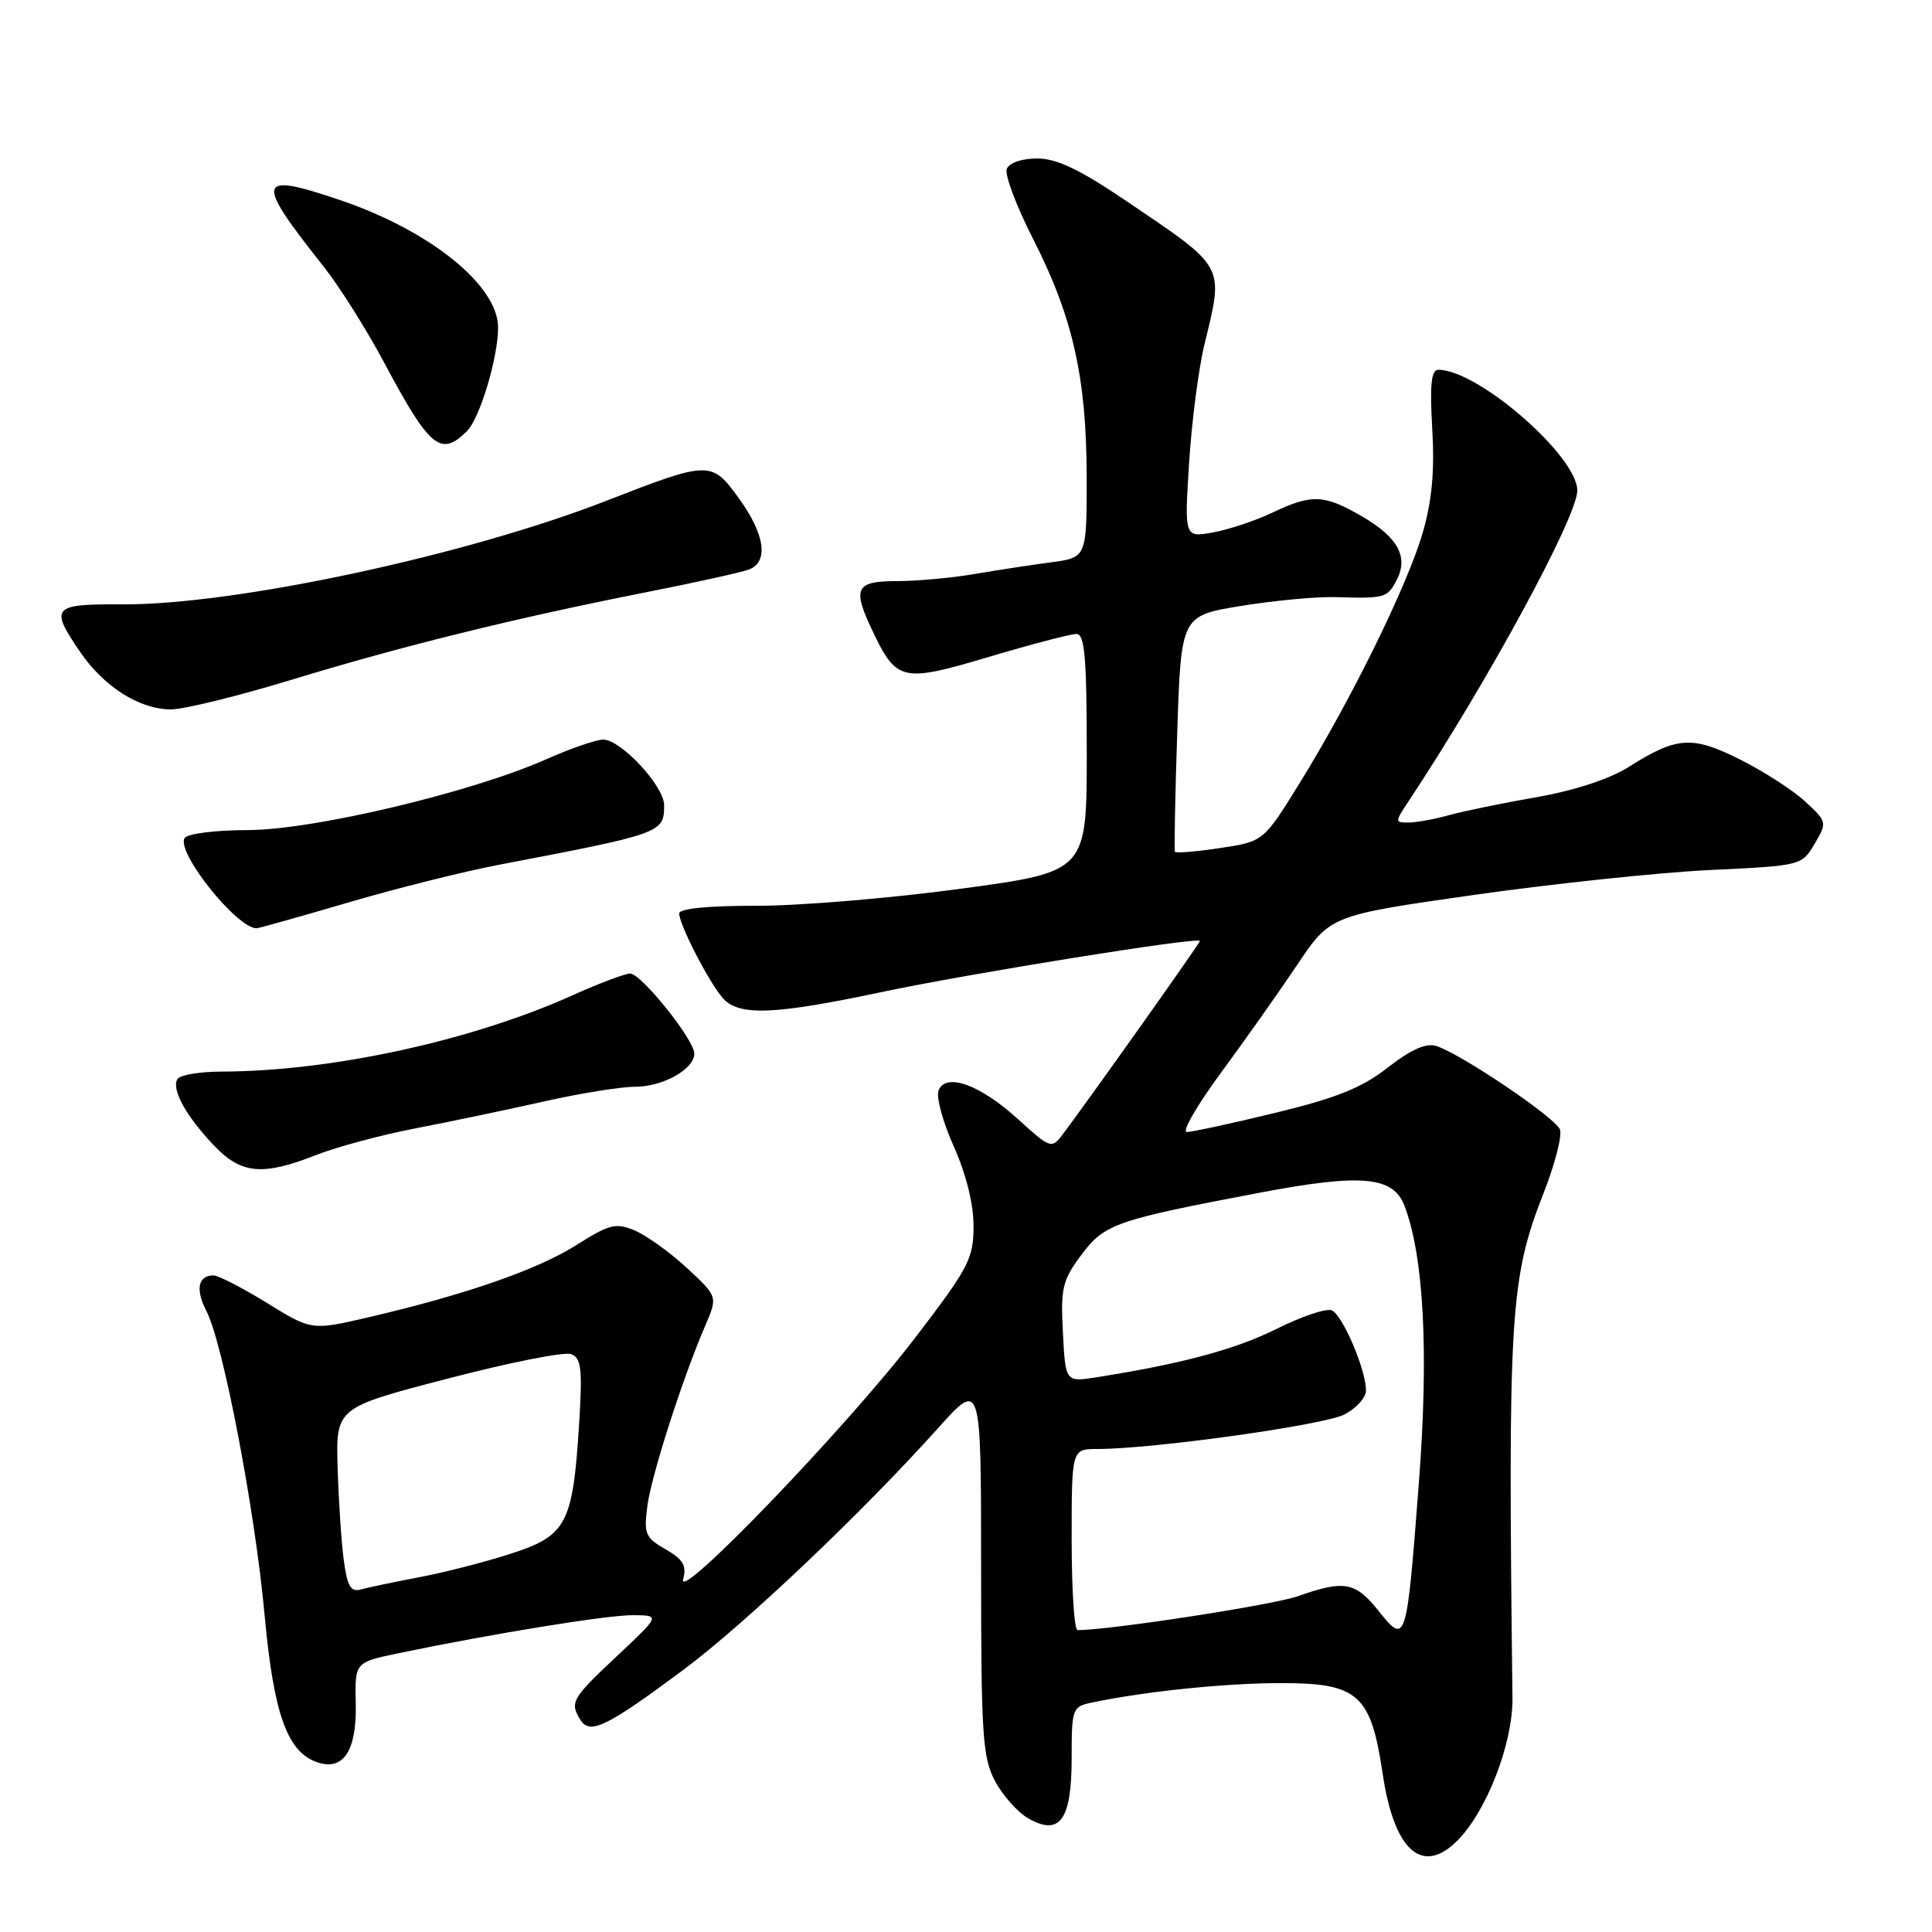 <?xml version="1.0" encoding="UTF-8" standalone="no"?>
<!DOCTYPE svg PUBLIC "-//W3C//DTD SVG 1.1//EN" "http://www.w3.org/Graphics/SVG/1.1/DTD/svg11.dtd" >
<svg xmlns="http://www.w3.org/2000/svg" xmlns:xlink="http://www.w3.org/1999/xlink" version="1.1" viewBox="0 0 256 256">
 <g >
 <path fill="currentColor"
d=" M 193.10 243.90 C 196.99 240.01 200.48 230.98 200.41 225.00 C 199.80 173.99 200.09 169.43 204.56 158.02 C 206.05 154.23 207.01 150.47 206.70 149.66 C 206.09 148.08 193.59 139.64 190.32 138.60 C 188.97 138.17 186.97 139.06 183.90 141.45 C 180.44 144.15 177.10 145.49 168.97 147.46 C 163.21 148.86 157.94 150.00 157.25 150.00 C 156.57 150.00 158.59 146.49 161.75 142.19 C 164.91 137.90 169.48 131.44 171.89 127.84 C 176.28 121.29 176.28 121.29 195.39 118.57 C 205.90 117.08 219.95 115.60 226.62 115.28 C 238.67 114.71 238.75 114.69 240.44 111.82 C 242.12 108.98 242.11 108.90 239.21 106.22 C 237.60 104.72 233.72 102.22 230.59 100.65 C 224.21 97.45 222.20 97.58 215.77 101.65 C 213.26 103.23 208.60 104.75 203.61 105.63 C 199.16 106.40 193.94 107.48 192.01 108.01 C 190.08 108.55 187.66 108.99 186.63 108.99 C 184.83 109.00 184.82 108.92 186.59 106.25 C 197.06 90.47 209.00 68.48 209.00 65.00 C 209.00 60.44 195.85 49.00 190.60 49.00 C 189.64 49.00 189.44 50.93 189.78 56.83 C 190.11 62.42 189.74 66.37 188.52 70.58 C 186.51 77.52 179.06 92.69 172.24 103.71 C 167.43 111.50 167.43 111.50 161.67 112.37 C 158.50 112.85 155.81 113.07 155.69 112.87 C 155.57 112.67 155.71 105.54 155.99 97.04 C 156.50 81.58 156.50 81.58 164.50 80.28 C 168.90 79.57 174.53 79.04 177.00 79.12 C 183.45 79.32 183.81 79.22 185.02 76.96 C 186.67 73.87 185.31 71.27 180.60 68.50 C 175.46 65.49 173.86 65.42 168.57 67.94 C 166.33 69.00 162.80 70.18 160.72 70.55 C 156.94 71.23 156.94 71.23 157.56 61.37 C 157.90 55.94 158.81 48.88 159.59 45.67 C 162.17 35.00 162.50 35.61 149.21 26.61 C 143.06 22.45 140.02 21.00 137.43 21.00 C 135.37 21.00 133.72 21.57 133.40 22.39 C 133.11 23.15 134.68 27.34 136.90 31.68 C 142.16 42.01 143.97 50.04 143.99 63.19 C 144.00 73.88 144.00 73.88 139.25 74.51 C 136.64 74.86 132.05 75.56 129.07 76.07 C 126.08 76.58 121.47 77.00 118.82 77.00 C 113.37 77.00 112.92 77.92 115.57 83.51 C 118.80 90.31 119.50 90.47 131.01 87.05 C 136.65 85.37 141.88 84.00 142.63 84.00 C 143.73 84.00 144.00 87.08 144.00 99.75 C 144.00 115.51 144.00 115.51 127.25 117.77 C 118.04 119.02 105.89 120.03 100.25 120.02 C 93.81 120.01 90.00 120.39 90.00 121.04 C 90.00 122.51 93.94 130.17 95.77 132.25 C 97.88 134.65 102.50 134.48 116.64 131.49 C 128.41 128.99 159.00 124.08 159.00 124.68 C 159.00 124.97 144.05 146.03 140.74 150.41 C 139.35 152.24 139.12 152.15 134.90 148.30 C 129.86 143.71 125.30 142.07 124.36 144.51 C 124.03 145.37 124.94 148.70 126.38 151.91 C 128.01 155.54 129.00 159.53 129.00 162.45 C 129.00 166.78 128.38 167.96 121.25 177.28 C 112.21 189.10 89.58 212.63 90.52 209.24 C 91.01 207.46 90.52 206.63 88.19 205.29 C 85.51 203.76 85.29 203.24 85.78 199.55 C 86.32 195.46 90.41 182.73 93.45 175.65 C 95.11 171.80 95.11 171.80 90.99 167.99 C 88.73 165.90 85.61 163.67 84.07 163.03 C 81.59 162.00 80.72 162.22 76.39 164.97 C 71.26 168.22 61.67 171.56 48.89 174.53 C 41.29 176.30 41.29 176.30 35.37 172.65 C 32.12 170.64 28.93 169.00 28.29 169.00 C 26.24 169.00 25.87 170.85 27.35 173.72 C 29.56 177.98 33.78 200.05 35.06 214.00 C 36.28 227.27 38.10 232.26 42.16 233.55 C 45.55 234.63 47.28 231.90 47.14 225.72 C 47.02 220.27 47.02 220.27 52.76 219.07 C 65.25 216.47 80.43 214.00 83.87 214.02 C 87.50 214.04 87.50 214.04 81.75 219.44 C 75.74 225.07 75.45 225.59 76.94 227.94 C 78.18 229.89 80.48 228.76 90.50 221.30 C 98.69 215.20 114.25 200.44 124.34 189.19 C 130.00 182.89 130.00 182.89 130.00 207.71 C 130.00 229.98 130.19 232.89 131.86 236.02 C 132.88 237.93 134.86 240.15 136.26 240.95 C 140.44 243.33 142.00 241.15 142.00 232.96 C 142.00 226.35 142.08 226.14 144.75 225.58 C 151.75 224.12 162.21 223.04 169.58 223.02 C 179.97 222.99 181.64 224.47 183.21 235.02 C 184.72 245.23 188.44 248.56 193.10 243.90 Z  M 41.88 153.05 C 44.61 151.97 50.58 150.37 55.17 149.49 C 59.75 148.61 67.38 147.01 72.12 145.94 C 76.87 144.87 82.28 144.00 84.15 144.00 C 87.83 144.00 92.00 141.67 92.00 139.61 C 92.00 137.78 84.97 129.00 83.50 129.00 C 82.83 129.00 79.40 130.29 75.89 131.87 C 62.43 137.93 43.82 141.97 29.31 141.99 C 26.45 142.00 23.85 142.44 23.51 142.98 C 22.69 144.32 24.62 147.85 28.32 151.75 C 31.95 155.58 34.76 155.85 41.88 153.05 Z  M 46.07 119.61 C 52.41 117.74 61.40 115.49 66.05 114.60 C 87.78 110.45 88.00 110.37 88.00 106.68 C 88.00 104.16 82.27 98.00 79.93 98.00 C 79.00 98.00 75.61 99.17 72.37 100.61 C 62.41 105.02 41.52 109.98 32.81 109.99 C 28.49 110.00 24.83 110.46 24.46 111.06 C 23.32 112.91 31.37 123.00 33.99 123.00 C 34.29 123.00 39.72 121.47 46.07 119.61 Z  M 38.64 90.07 C 53.33 85.59 68.20 81.92 85.50 78.50 C 92.10 77.20 98.29 75.83 99.25 75.46 C 101.88 74.45 101.36 70.80 97.92 66.05 C 94.28 61.02 94.03 61.03 80.28 66.38 C 61.69 73.62 31.12 80.16 16.25 80.08 C 6.91 80.03 6.56 80.42 10.58 86.33 C 13.74 90.99 18.47 93.99 22.64 94.00 C 24.36 94.00 31.56 92.23 38.64 90.07 Z  M 61.89 57.11 C 63.59 55.41 66.00 47.36 66.00 43.40 C 66.00 37.82 57.00 30.56 45.06 26.51 C 33.95 22.75 33.70 23.75 42.86 35.29 C 44.95 37.93 48.57 43.66 50.90 48.04 C 56.95 59.39 58.41 60.59 61.89 57.11 Z  M 182.69 213.48 C 179.59 209.60 178.15 209.33 171.99 211.50 C 168.69 212.67 147.04 216.00 142.78 216.00 C 142.35 216.00 142.00 210.60 142.00 204.00 C 142.00 192.00 142.00 192.00 145.40 192.00 C 152.75 192.00 175.41 188.84 178.13 187.43 C 179.71 186.62 181.00 185.19 181.00 184.26 C 181.00 181.47 177.87 174.17 176.44 173.62 C 175.71 173.34 172.42 174.45 169.14 176.09 C 163.70 178.80 156.66 180.70 145.34 182.49 C 141.18 183.15 141.18 183.15 140.84 176.58 C 140.53 170.68 140.78 169.63 143.27 166.30 C 146.36 162.16 147.76 161.68 166.96 158.03 C 180.44 155.48 184.62 155.86 186.11 159.80 C 188.67 166.52 189.33 179.22 188.01 196.44 C 186.38 217.76 186.31 218.01 182.69 213.48 Z  M 45.56 206.80 C 45.24 204.43 44.87 198.91 44.74 194.52 C 44.50 186.53 44.50 186.53 59.29 182.68 C 67.43 180.55 74.80 179.09 75.68 179.43 C 77.03 179.95 77.19 181.37 76.73 188.77 C 75.90 201.93 75.08 203.49 67.67 205.88 C 64.28 206.98 58.80 208.38 55.50 209.00 C 52.20 209.63 48.74 210.35 47.82 210.61 C 46.48 210.99 46.02 210.20 45.56 206.80 Z "/>
</g>
</svg>